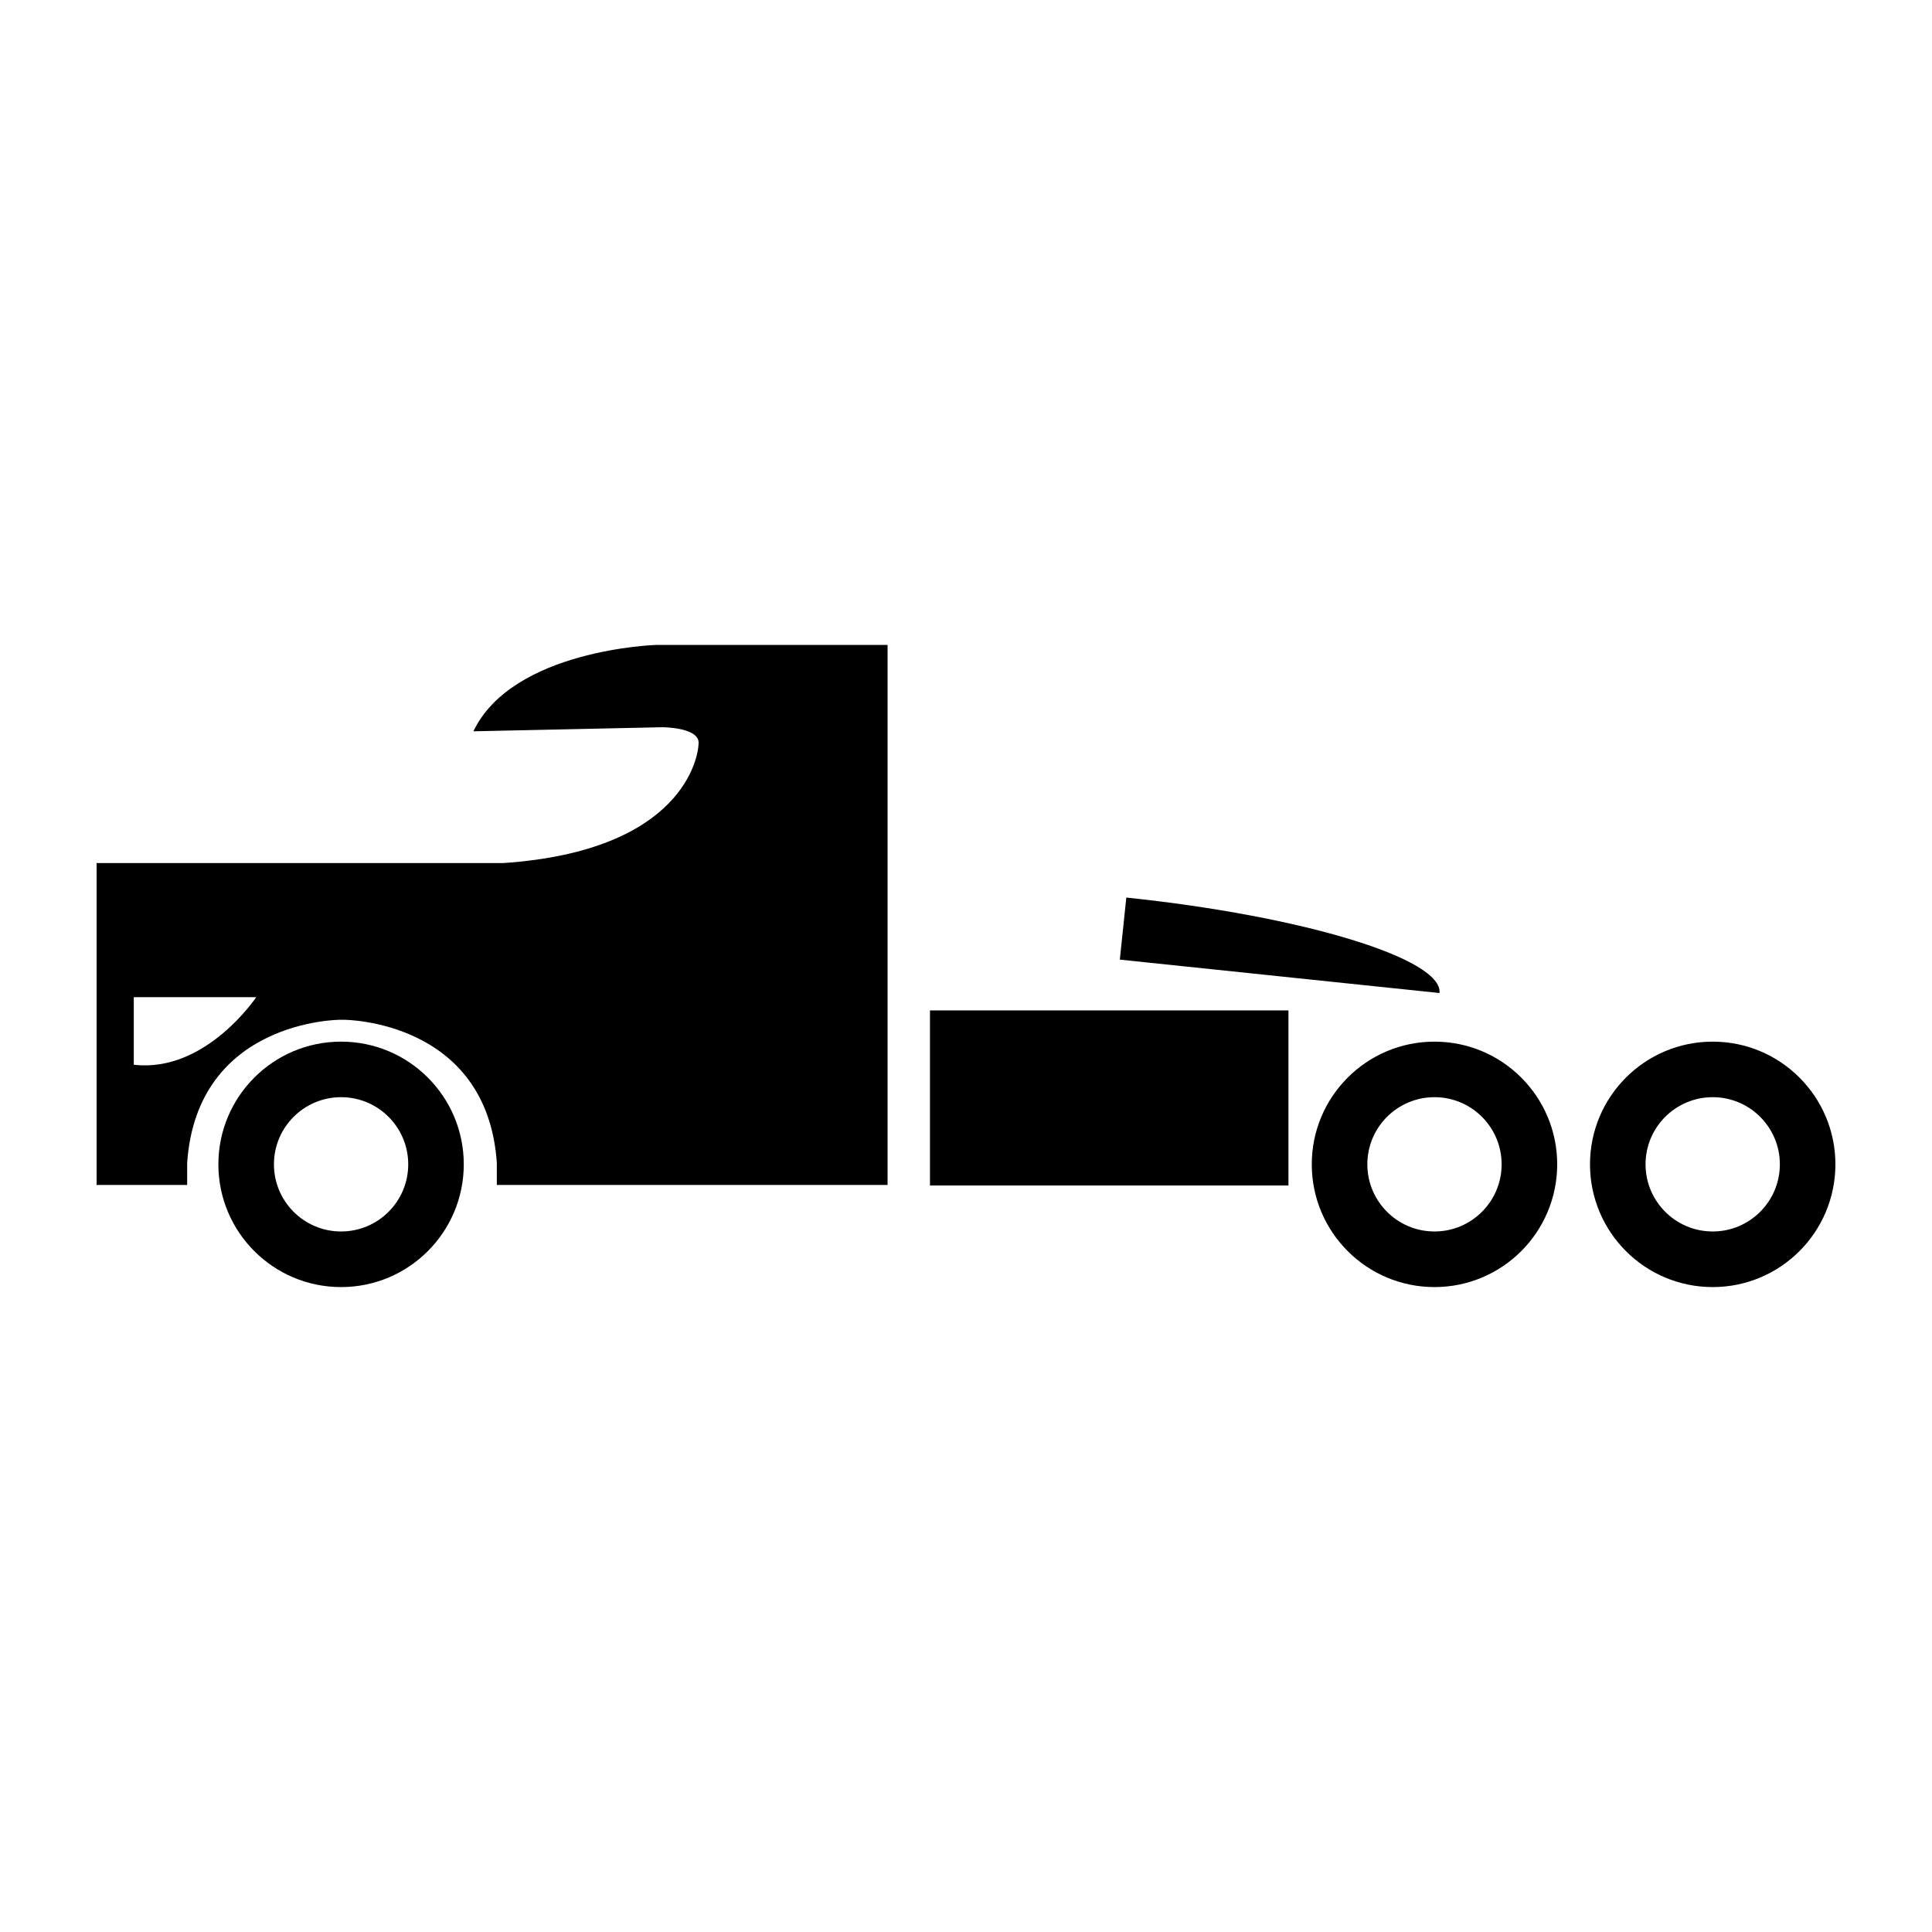 <svg height='100px' width='100px'  fill="#000000" xmlns="http://www.w3.org/2000/svg" xmlns:xlink="http://www.w3.org/1999/xlink" version="1.1" x="0px" y="0px" viewBox="0 0 100 43.24" enable-background="new 0 0 100 43.24" xml:space="preserve"><path d="M74.249,25.535c-3.508,0-6.352,2.844-6.352,6.351c0,3.508,2.844,6.353,6.352,6.353c3.507,0,6.351-2.845,6.351-6.353  C80.6,28.379,77.756,25.535,74.249,25.535z M74.249,35.361c-1.919,0-3.476-1.557-3.476-3.476s1.557-3.475,3.476-3.475  s3.475,1.556,3.475,3.475S76.168,35.361,74.249,35.361z"></path><path d="M88.649,25.535c-3.508,0-6.351,2.844-6.351,6.351c0,3.508,2.843,6.353,6.351,6.353S95,35.394,95,31.886  C95,28.379,92.157,25.535,88.649,25.535z M88.649,35.361c-1.919,0-3.476-1.557-3.476-3.476s1.557-3.475,3.476-3.475  s3.476,1.556,3.476,3.475S90.568,35.361,88.649,35.361z"></path><path d="M58.311,18.079c9.131,0.954,16.382,3.165,16.197,4.94l-16.546-1.729l0.336-3.213"></path><rect x="48.136" y="23.919" width="18.554" height="9.061"></rect><path d="M17.654,25.535c-3.507,0-6.351,2.844-6.351,6.351c0,3.508,2.843,6.353,6.351,6.353c3.508,0,6.351-2.845,6.351-6.353  C24.005,28.379,21.162,25.535,17.654,25.535z M17.654,35.361c-1.919,0-3.475-1.557-3.475-3.476s1.556-3.475,3.475-3.475  c1.919,0,3.476,1.556,3.476,3.475S19.574,35.361,17.654,35.361z"></path><path d="M33.954,5.002c0,0-7.417,0.225-9.452,4.47l9.781-0.211c0,0,1.877,0,1.877,0.803c0,0.743-0.807,5.596-10.112,6.228v0H5v16.66  h4.688v-1.146c0.511-7.402,7.906-7.402,7.906-7.402h0.215c0,0,7.396,0,7.907,7.402v1.146h20.225V5.002H33.954z M6.924,26.73v-3.497  h6.338C13.262,23.233,10.639,27.168,6.924,26.73z"></path></svg>